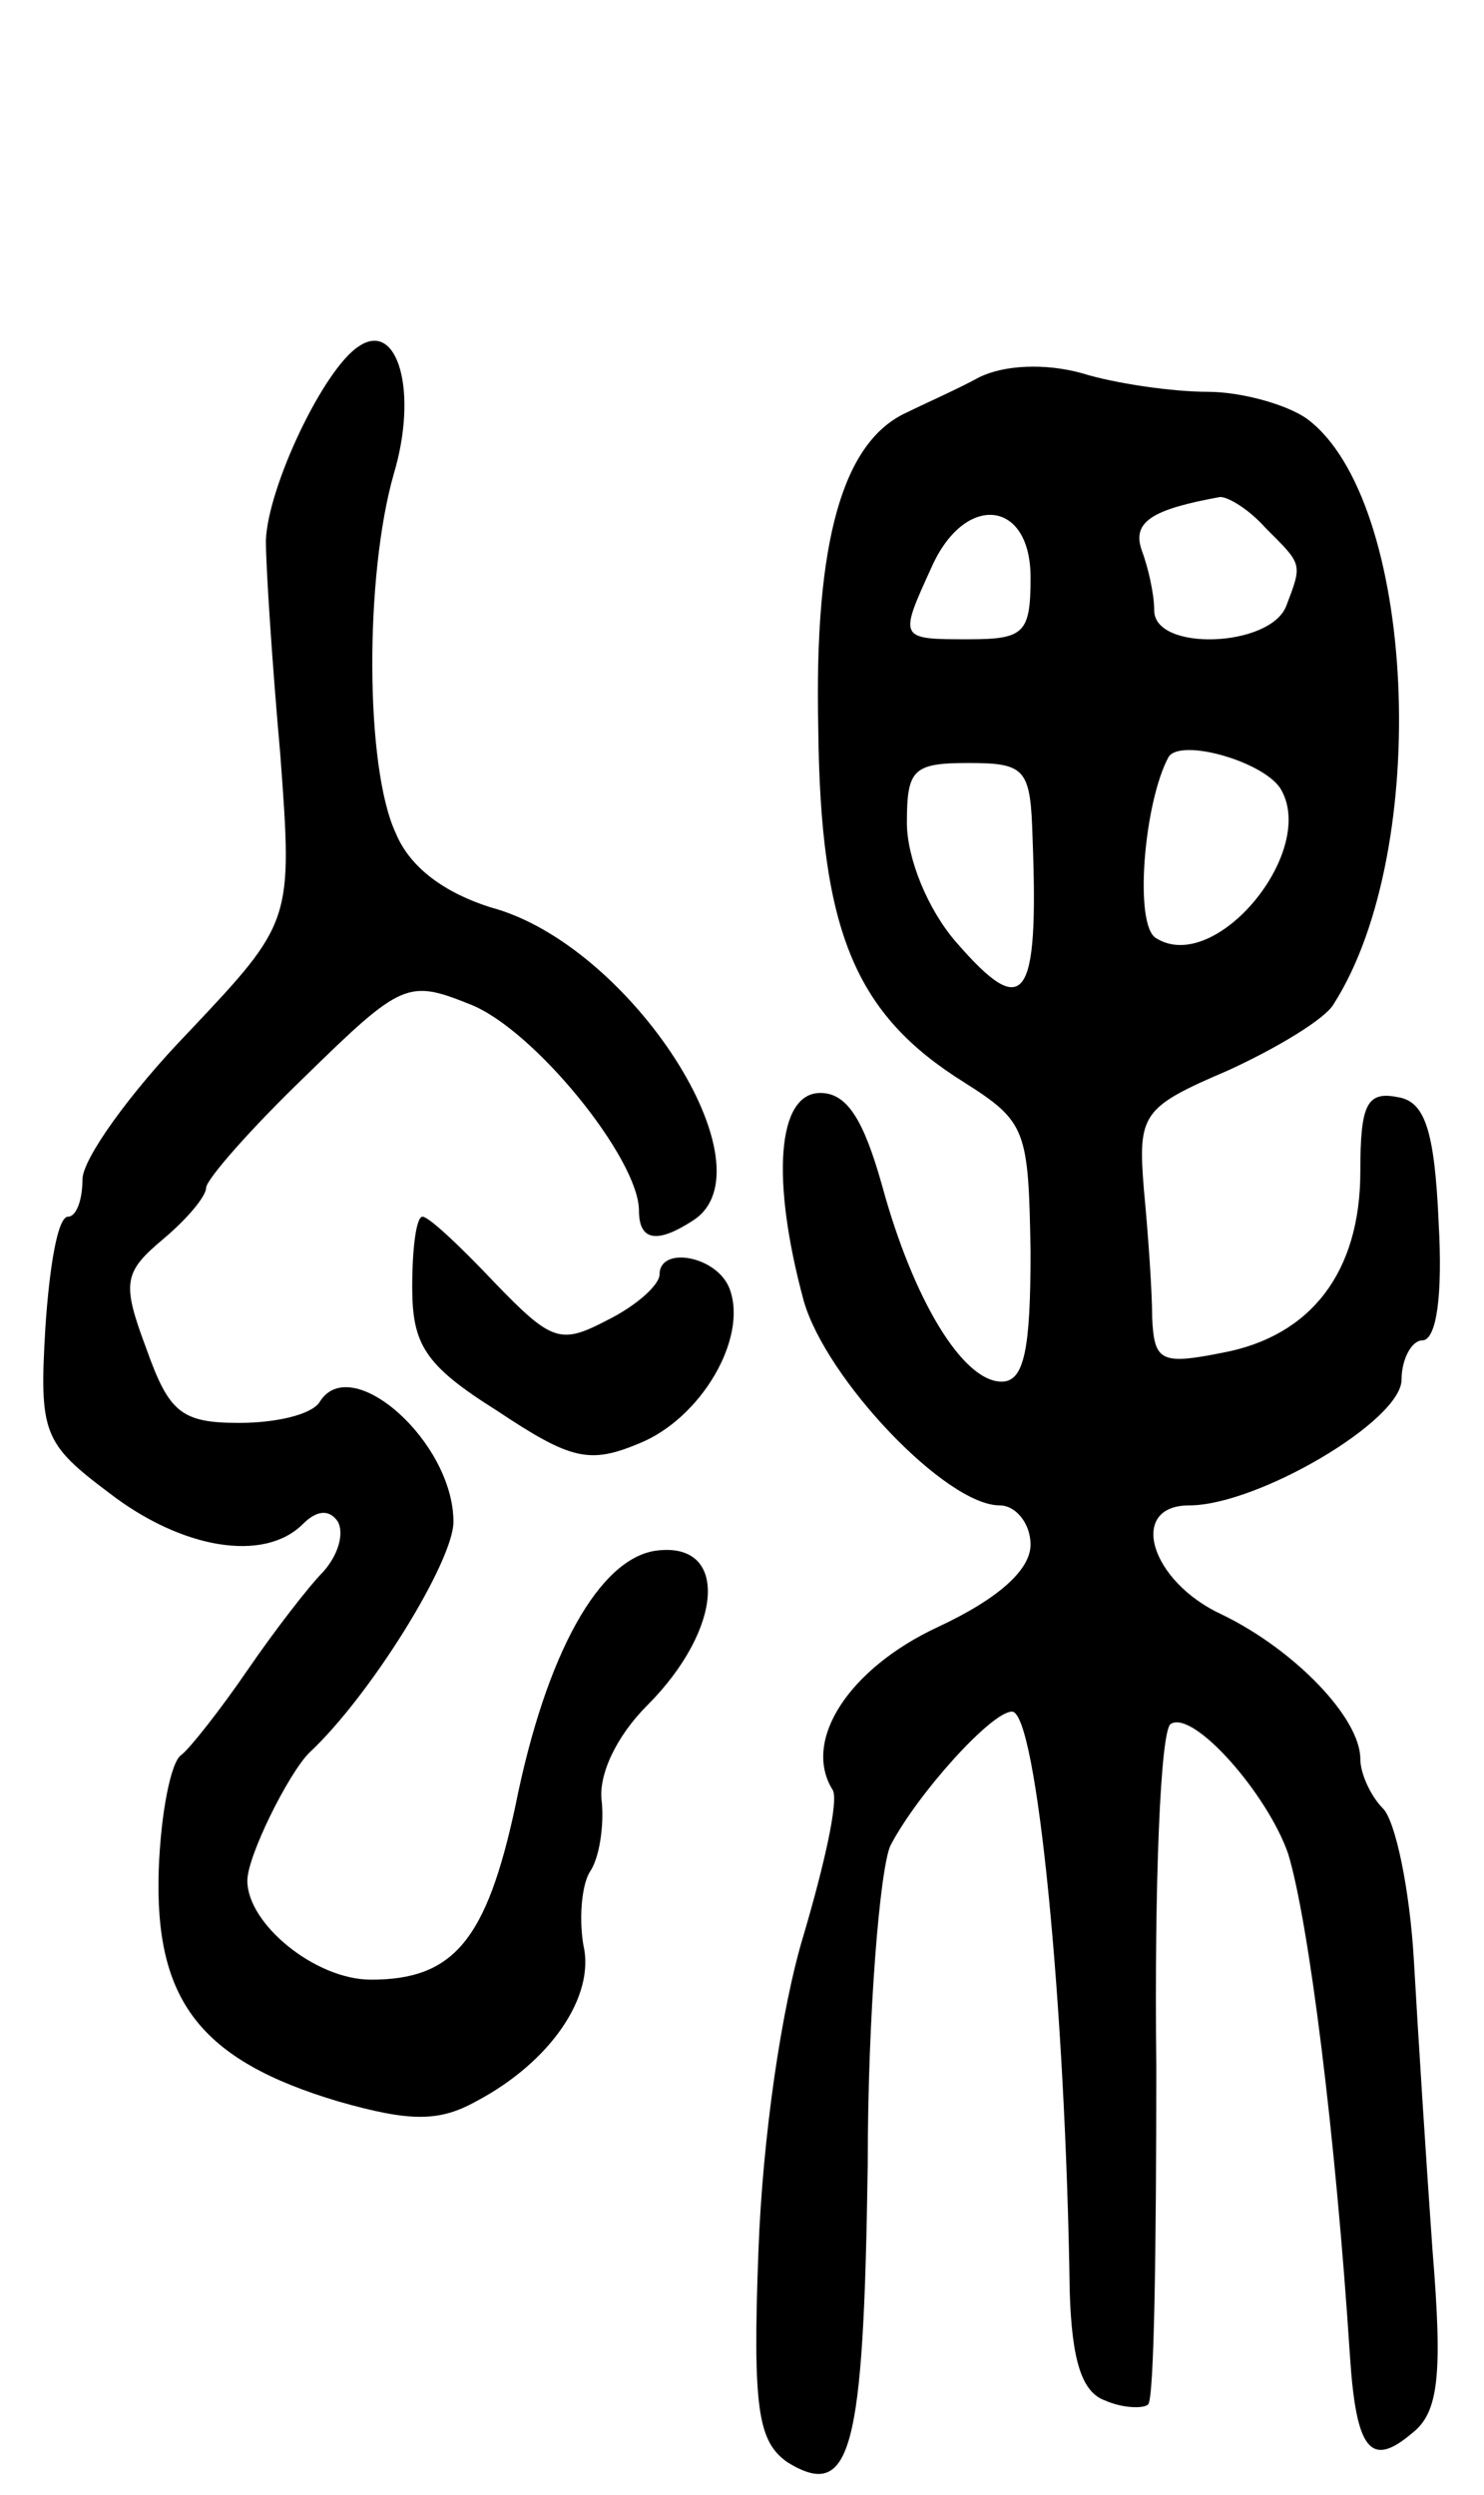 <svg version="1.0" xmlns="http://www.w3.org/2000/svg"
 width="72pt" height="121pt" viewBox="0 0 72 121"
 preserveAspectRatio="xMidYMid meet">
<g transform="translate(0,121) scale(0.1,-0.1)"
fill="#000000" stroke="none">
<path d="M174 1042 c-17 -11 -44 -68 -45 -94 0 -13 3 -59 7 -104 6 -81 6 -81
-45 -135 -28 -29 -51 -61 -51 -71 0 -10 -3 -18 -7 -18 -5 0 -9 -24 -11 -54 -3
-51 -1 -56 31 -80 35 -27 75 -34 94 -15 7 7 13 7 17 1 3 -6 0 -16 -7 -24 -7
-7 -24 -29 -37 -48 -13 -19 -28 -38 -32 -41 -5 -3 -10 -28 -11 -56 -2 -63 20
-92 87 -112 35 -10 49 -10 67 0 36 19 58 51 52 76 -2 12 -1 28 3 35 5 7 7 23
6 34 -2 13 7 32 22 47 37 37 40 80 4 75 -27 -4 -53 -49 -68 -124 -14 -65 -30
-84 -70 -84 -27 0 -60 27 -60 48 0 12 20 52 30 62 30 28 70 93 70 112 0 39
-50 83 -65 58 -4 -6 -21 -10 -39 -10 -28 0 -34 5 -45 36 -12 32 -11 37 8 53
12 10 21 21 21 25 0 4 22 29 48 54 47 46 50 47 80 35 31 -12 82 -75 82 -100 0
-15 9 -16 26 -5 40 25 -30 134 -98 152 -22 7 -39 19 -46 36 -15 32 -15 125 -1
174 12 40 2 75 -17 62z"/>
<path d="M475 1027 c-11 -6 -27 -13 -35 -17 -31 -14 -45 -62 -43 -153 1 -99
18 -139 71 -172 30 -19 31 -23 32 -82 0 -47 -3 -63 -14 -63 -19 0 -43 40 -58
95 -9 32 -17 45 -30 45 -21 0 -24 -42 -8 -101 11 -38 69 -99 95 -99 8 0 15 -9
15 -19 0 -12 -15 -26 -45 -40 -43 -20 -66 -55 -51 -79 3 -5 -4 -36 -14 -70
-11 -36 -20 -99 -22 -153 -3 -78 0 -93 14 -103 31 -19 37 5 39 144 0 74 6 144
11 155 13 25 49 65 59 65 12 0 26 -143 28 -281 1 -34 6 -49 17 -53 9 -4 19 -4
21 -2 3 2 4 76 4 164 -1 88 2 163 7 166 11 7 47 -34 57 -63 10 -33 23 -136 30
-244 3 -45 10 -54 30 -37 13 10 15 28 10 89 -3 42 -7 105 -9 140 -2 35 -9 68
-15 74 -6 6 -11 17 -11 24 0 20 -32 53 -67 70 -35 16 -46 53 -16 53 33 0 103
41 103 61 0 10 5 19 10 19 7 0 10 22 8 57 -2 46 -7 59 -20 61 -15 3 -18 -4
-18 -36 0 -49 -24 -80 -67 -88 -30 -6 -33 -4 -34 17 0 13 -2 41 -4 62 -3 37
-1 40 41 58 24 11 47 25 51 32 48 75 40 245 -13 284 -10 7 -32 13 -48 13 -17
0 -45 4 -61 9 -18 5 -38 4 -50 -2z m139 -73 c18 -18 18 -17 10 -38 -8 -20 -64
-22 -64 -2 0 8 -3 21 -6 29 -5 14 5 20 38 26 4 0 14 -6 22 -15z m-114 -24 c0
-27 -3 -30 -30 -30 -34 0 -34 0 -18 35 16 36 48 33 48 -5z m121 -102 c19 -30
-31 -91 -60 -73 -11 6 -6 66 6 88 6 9 45 -2 54 -15z m-120 -25 c3 -79 -4 -88
-37 -50 -14 16 -24 41 -24 58 0 26 3 29 30 29 28 0 30 -3 31 -37z"/>
<path d="M200 586 c0 -28 6 -38 41 -60 36 -24 45 -26 69 -16 30 12 53 51 44
75 -6 16 -34 21 -34 7 0 -5 -11 -15 -25 -22 -23 -12 -27 -11 -55 18 -17 18
-32 32 -35 32 -3 0 -5 -15 -5 -34z"/>
</g>
</svg>
